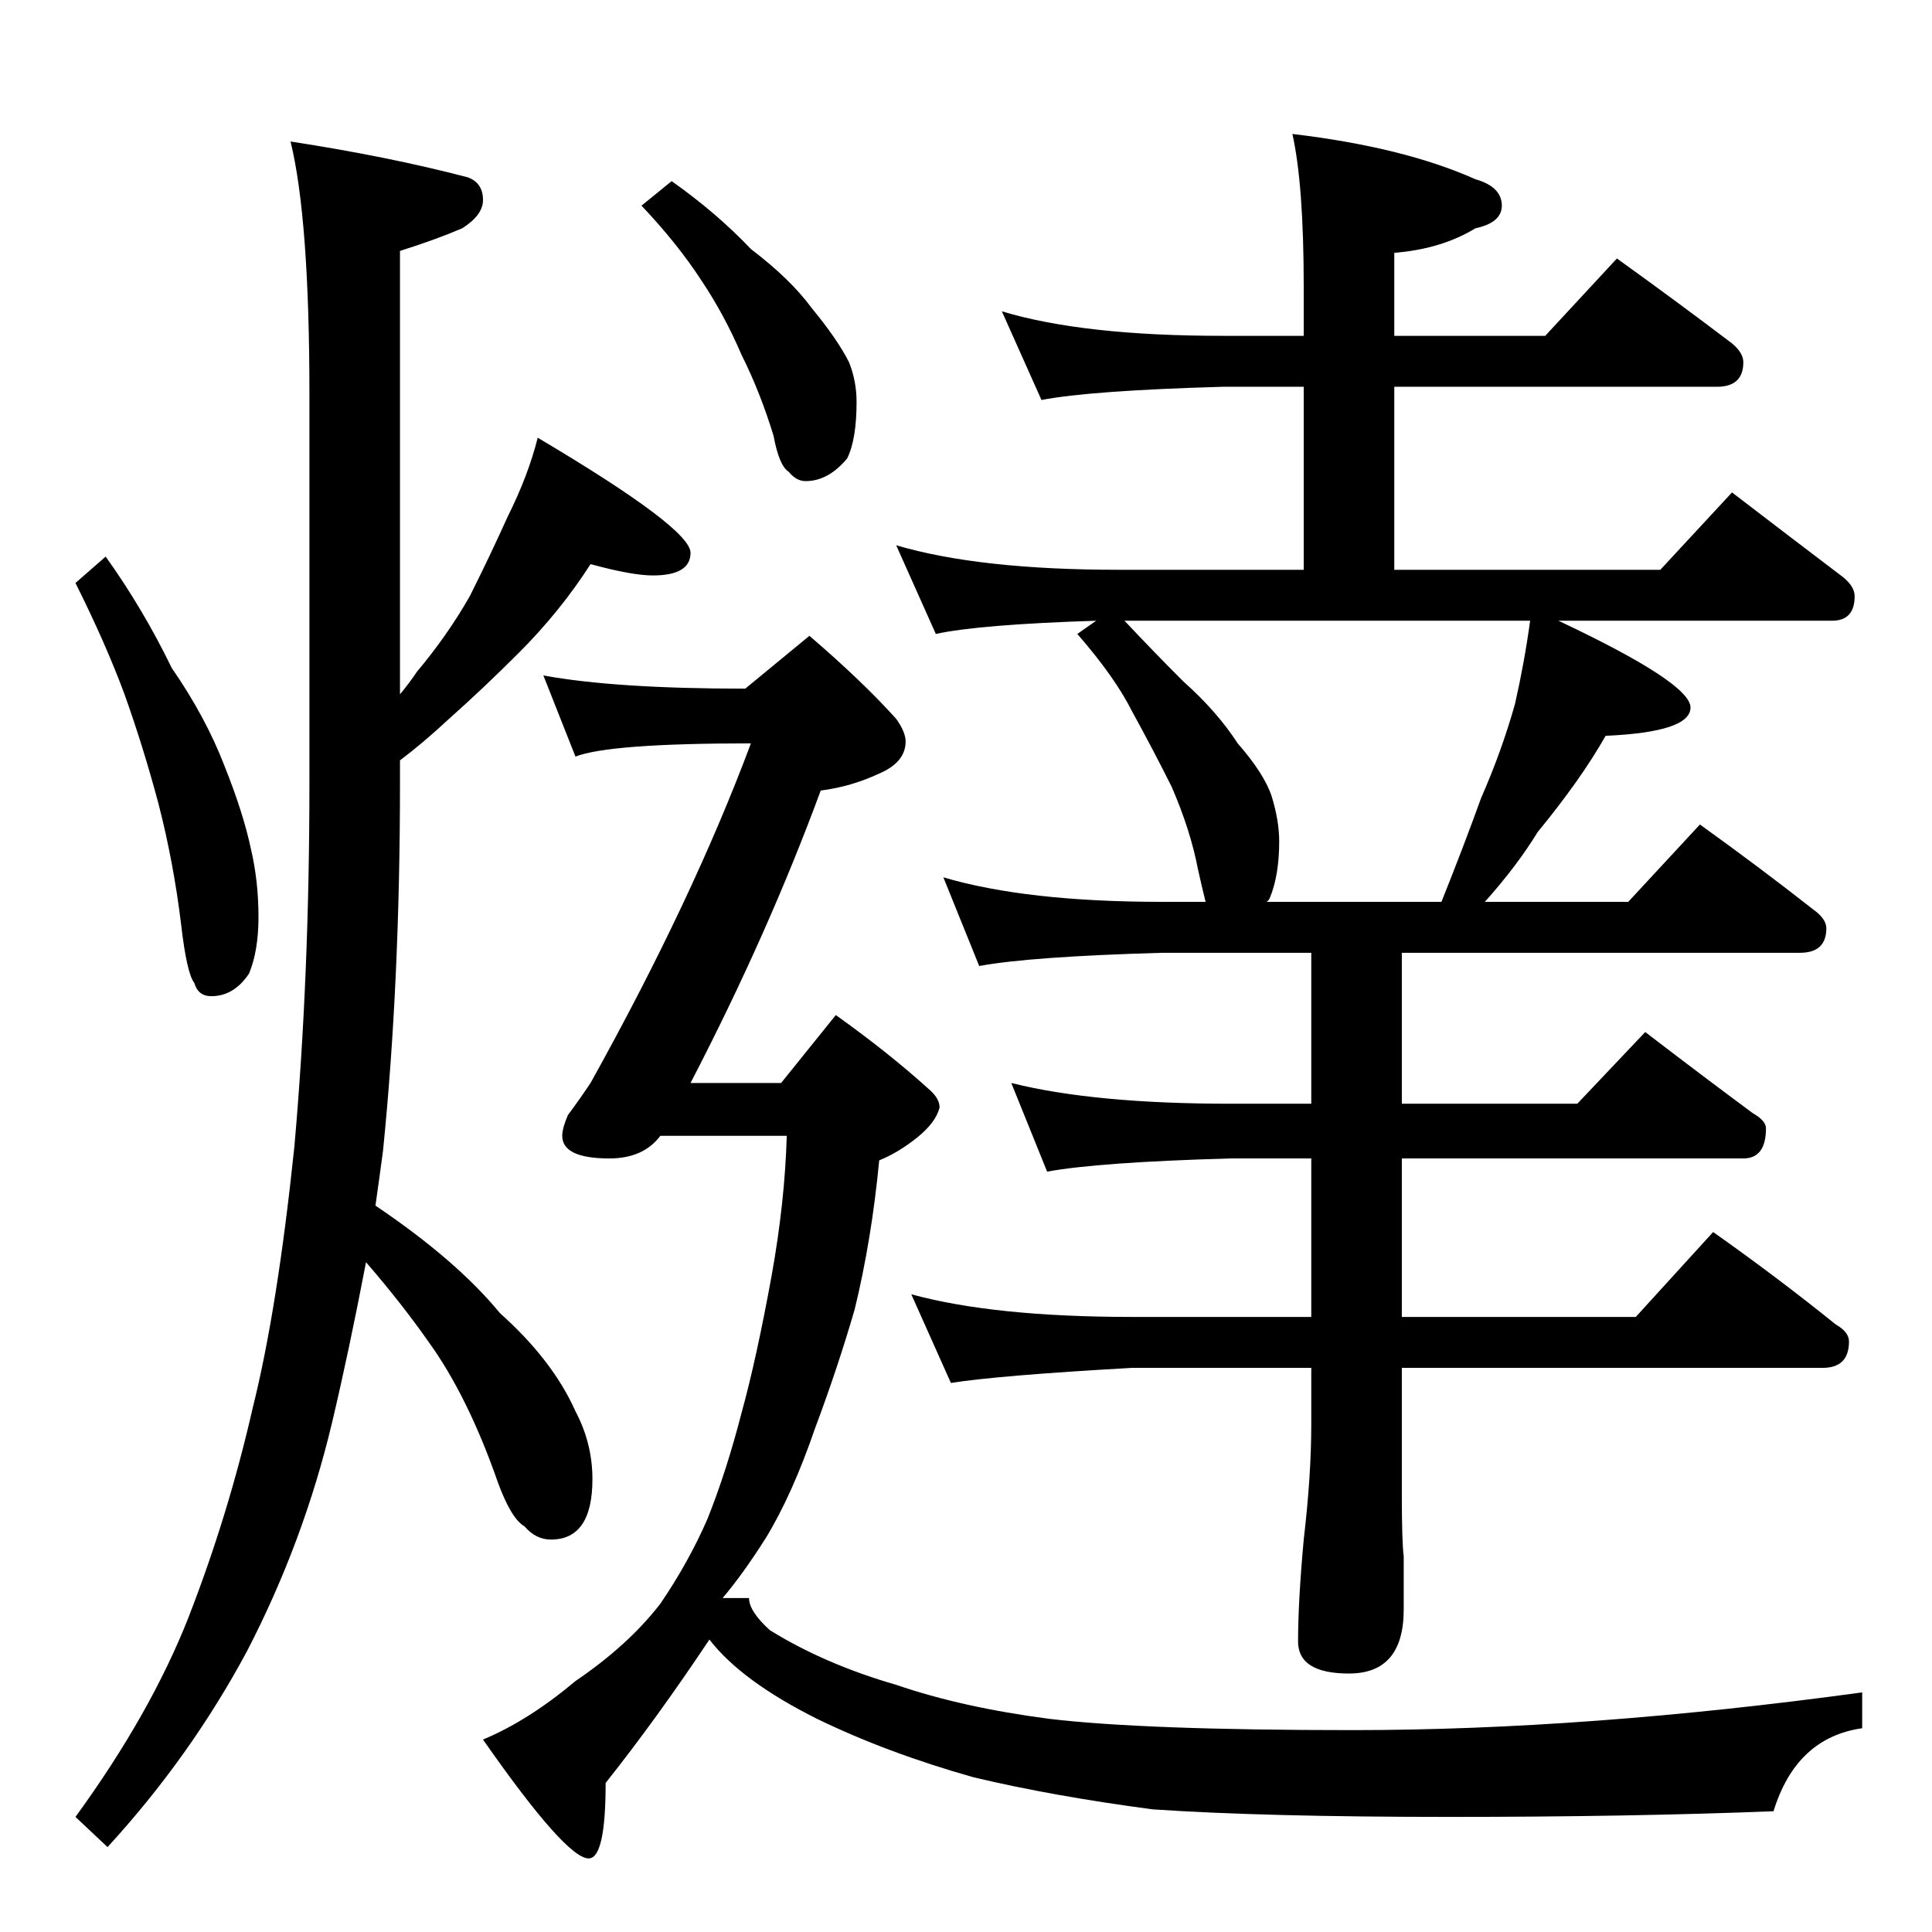 <?xml version="1.0" standalone="no"?>
<!DOCTYPE svg PUBLIC "-//W3C//DTD SVG 1.1//EN" "http://www.w3.org/Graphics/SVG/1.1/DTD/svg11.dtd" >
<svg xmlns="http://www.w3.org/2000/svg" xmlns:xlink="http://www.w3.org/1999/xlink" version="1.1" viewBox="0 -204 1024 1024">
  <g transform="matrix(1 0 0 -1 0 820)">
   <path fill="currentColor"
d="M531 859q43 -13 117 -13h43v26q0 54 -6 81q59 -7 97 -24q14 -4 14 -14q0 -9 -14 -12q-18 -11 -43 -13v-44h80l38 41q32 -23 61 -45q6 -5 6 -10q0 -13 -14 -13h-171v-97h141l38 41q30 -23 59 -45q6 -5 6 -10q0 -13 -12 -13h-145q70 -33 70 -46t-45 -15q-13 -23 -36 -51
q-11 -18 -28 -37h76l38 41q32 -23 60 -45q7 -5 7 -10q0 -13 -14 -13h-211v-80h93l36 38q30 -23 57 -43q7 -4 7 -8q0 -16 -12 -16h-181v-84h124l41 45q34 -24 65 -49q7 -4 7 -9q0 -14 -14 -14h-223v-68q0 -24 1 -32v-28q0 -34 -29 -34q-27 0 -27 17q0 21 3 54q4 34 4 61v30
h-95q-71 -4 -96 -8l-21 47q44 -12 117 -12h95v84h-43q-70 -2 -97 -7l-19 47q44 -11 116 -11h43v80h-79q-70 -2 -97 -7l-19 47q44 -13 116 -13h23q-2 8 -4 17q-4 21 -14 44q-10 20 -21 40q-9 18 -29 41l10 7q-62 -2 -85 -7l-21 47q44 -13 118 -13h98v97h-43q-70 -2 -96 -7z
M671 546h93q12 30 21 55q11 25 18 50q5 22 8 44h-215q16 -17 31 -32q18 -16 29 -33q14 -16 18 -28q4 -13 4 -24q0 -18 -5 -30q-1 -2 -2 -2zM356 928q24 -17 42 -36q21 -16 32 -31q14 -17 20 -29q4 -10 4 -21q0 -20 -5 -30q-10 -12 -22 -12q-5 0 -9 5q-5 3 -8 19
q-7 23 -17 43q-9 21 -21 39q-13 20 -32 40zM288 666q38 -7 107 -7l34 28q28 -24 46 -44q5 -7 5 -12q0 -11 -14 -17q-15 -7 -31 -9q-28 -76 -69 -155h48l29 36q28 -20 49 -39q6 -5 6 -10q-2 -8 -12 -16t-20 -12q-4 -42 -13 -79q-9 -31 -21 -63q-12 -35 -26 -58
q-12 -19 -23 -32h14q0 -7 11 -17q29 -18 67 -29q35 -12 81 -18q50 -6 161 -6q124 0 270 20v-19q-35 -5 -47 -44q-76 -3 -172 -3q-98 0 -157 4q-53 7 -95 17q-46 13 -83 31q-40 20 -57 42q-28 -42 -55 -76q0 -40 -9 -40q-12 0 -56 63q24 10 49 31q28 19 45 41q15 22 25 45
q10 25 18 56q8 29 16 73q7 39 8 74h-67q-9 -12 -27 -12q-25 0 -25 12q0 4 3 11q6 8 12 17q54 97 85 180q-75 0 -93 -7zM56 729q20 -28 35 -59q18 -26 28 -52q10 -25 14 -44q4 -17 4 -36q0 -18 -5 -30q-8 -12 -20 -12q-7 0 -9 7q-4 5 -7 31q-4 33 -12 64q-8 30 -18 58
q-10 27 -26 59zM154 949q52 -8 94 -19q8 -3 8 -12q0 -8 -11 -15q-14 -6 -33 -12v-235q5 6 9 12q16 19 28 40q11 22 20 42q11 22 16 42q81 -48 81 -61q0 -12 -20 -12q-11 0 -33 6q-16 -25 -38 -47q-19 -19 -37 -35q-14 -13 -26 -22v-12q0 -106 -9 -195q-2 -15 -4 -29
q43 -29 66 -57q28 -25 40 -52q9 -17 9 -36q0 -32 -22 -32q-8 0 -14 7q-7 4 -14 23q-16 46 -37 75q-14 20 -33 42q-9 -47 -18 -85q-15 -63 -45 -121q-30 -56 -74 -104l-17 16q40 55 60 106q21 54 34 111q13 52 22 138q8 90 8 193v206q0 93 -10 134z" />
  </g>

</svg>
